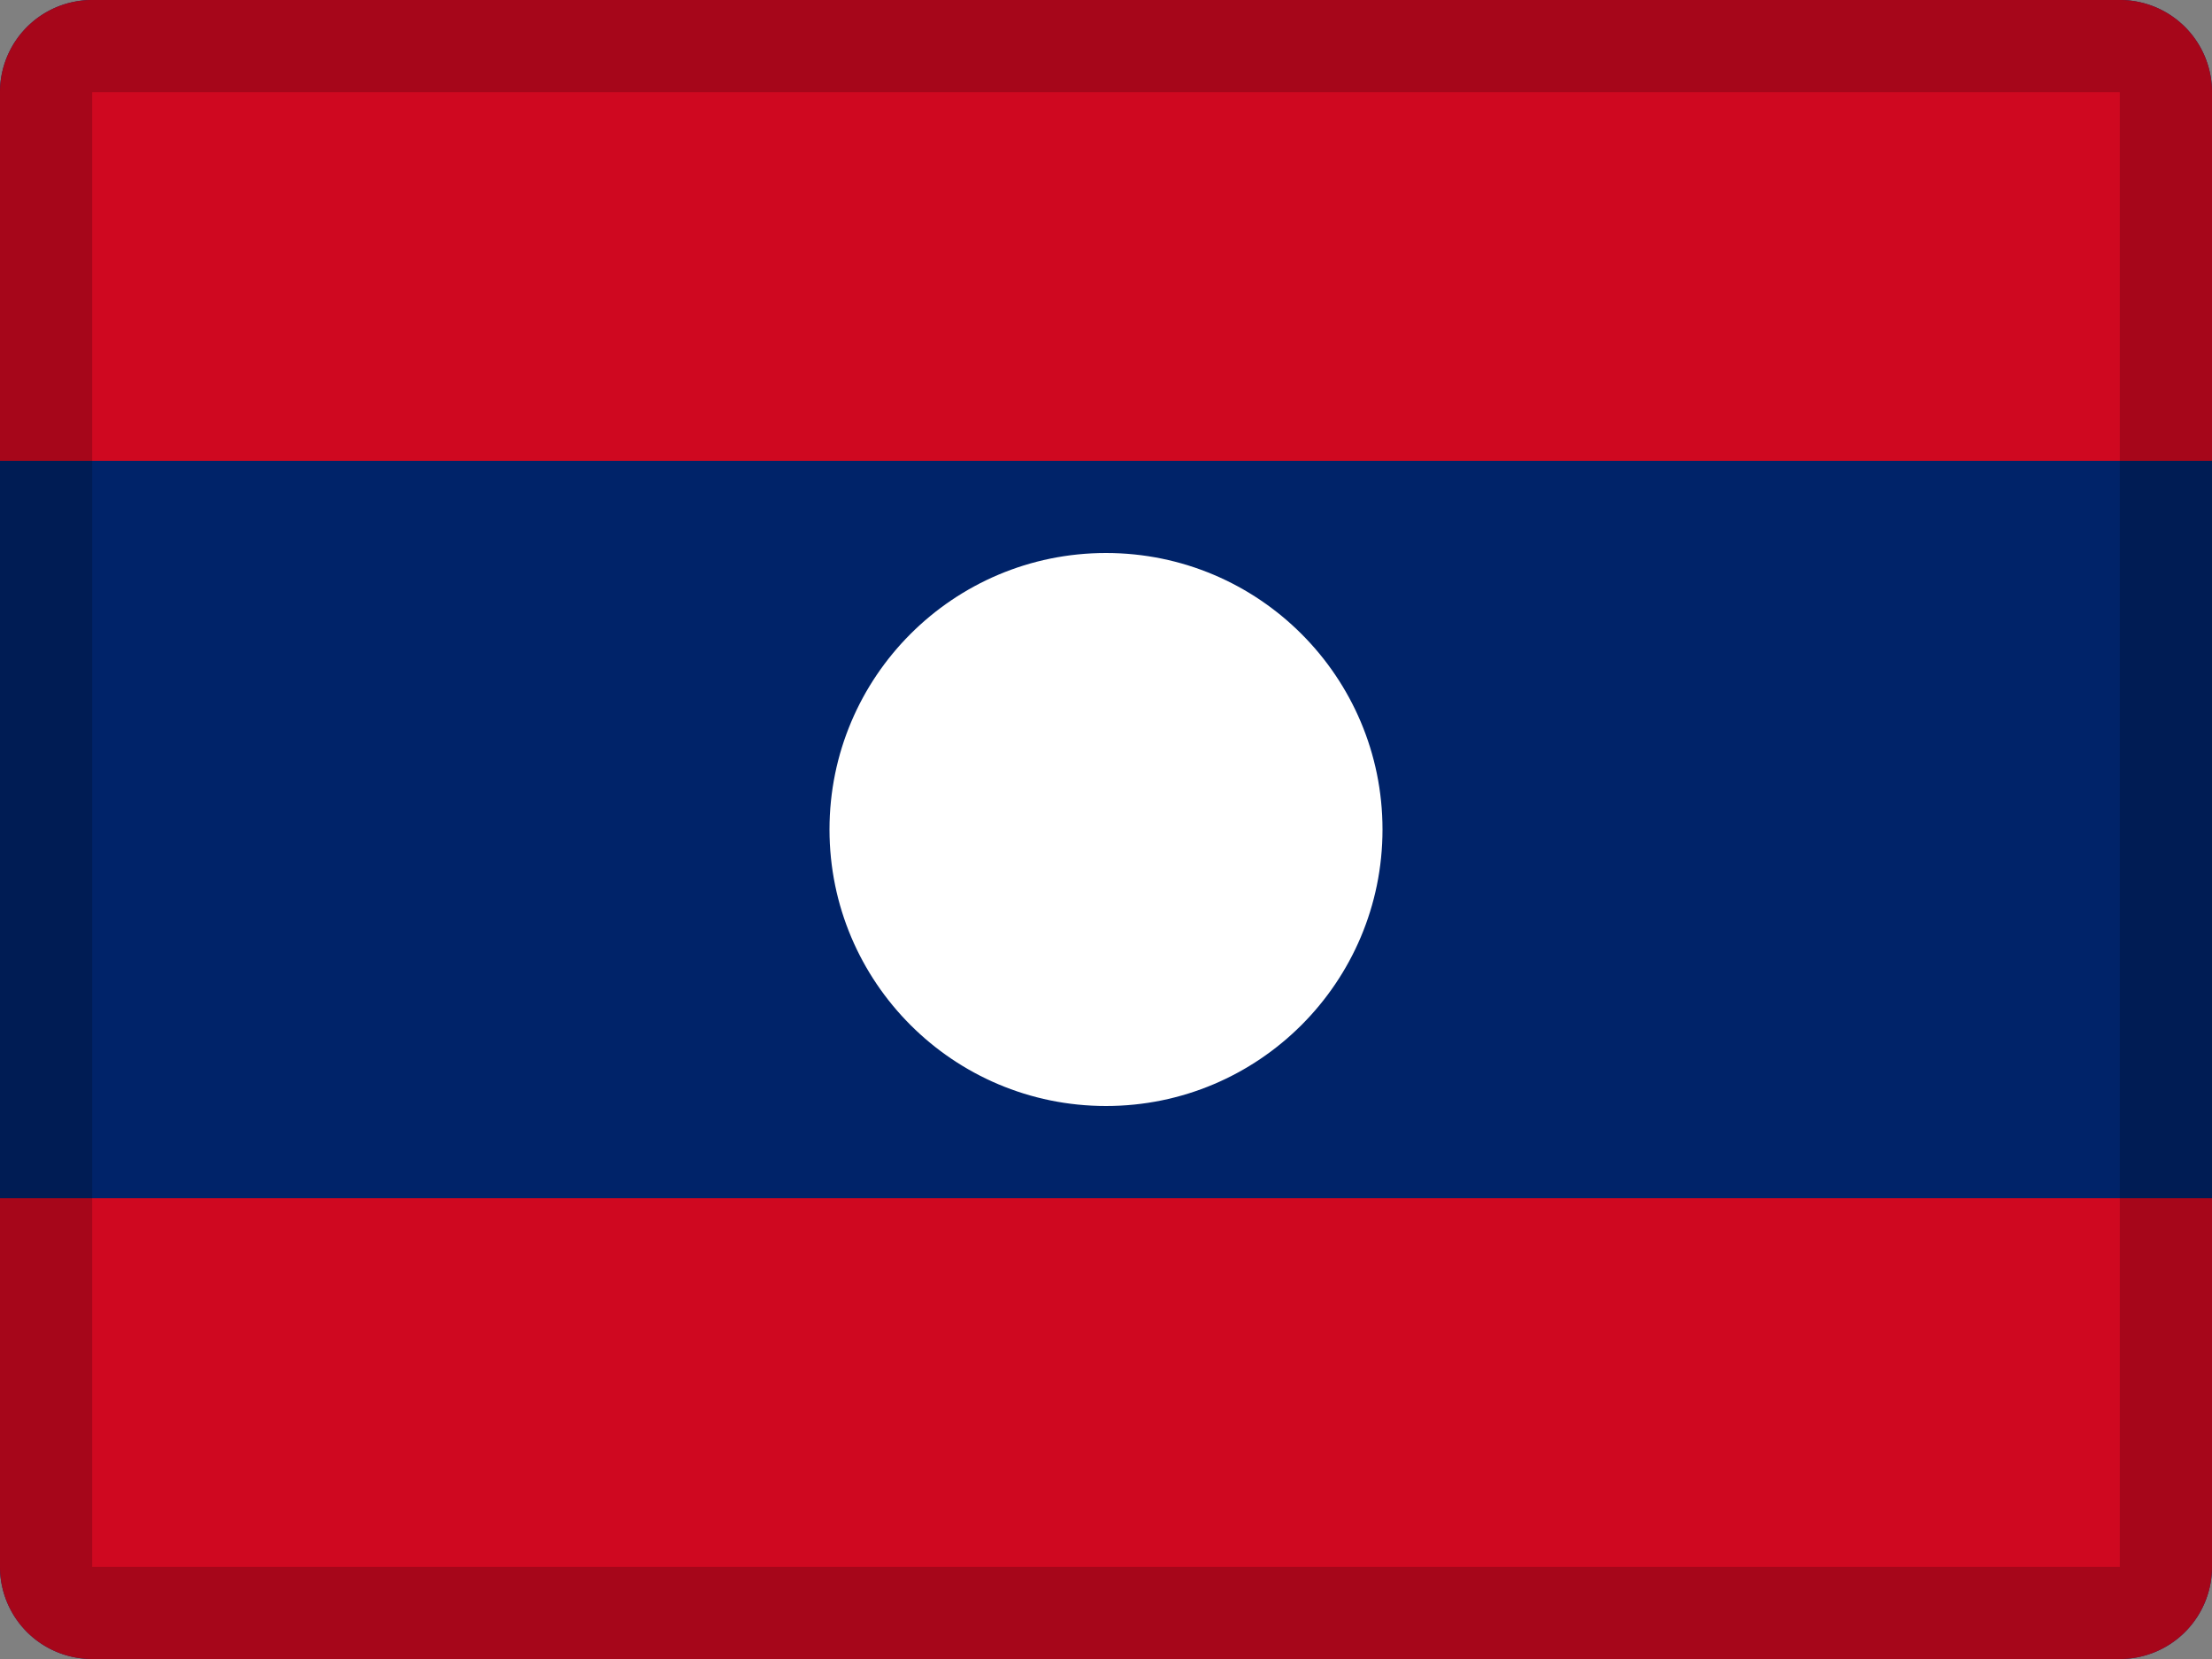 <svg xmlns="http://www.w3.org/2000/svg" width="24" height="18" viewBox="0 0 24 18"><rect x="0" y="0" width="24" height="18" fill="#808080" stroke="none"/><g fill="none" fill-rule="evenodd"><path fill="#002369" d="M1 0h22a1 1 0 0 1 1 1v16a1 1 0 0 1-1 1H1a1 1 0 0 1-1-1V1a1 1 0 0 1 1-1z"/><path fill="#CF0820" d="M0 13h24v4a1 1 0 0 1-1 1H1a1 1 0 0 1-1-1v-4zm0-8h24V1a1 1 0 0 0-1-1H1a1 1 0 0 0-1 1v4z"/><path fill="#000" fill-rule="nonzero" d="M1 1v16h22V1H1zm0-1h22a1 1 0 0 1 1 1v16a1 1 0 0 1-1 1H1a1 1 0 0 1-1-1V1a1 1 0 0 1 1-1z" opacity=".2"/><circle cx="12" cy="9" r="3" fill="#FFF"/></g></svg>